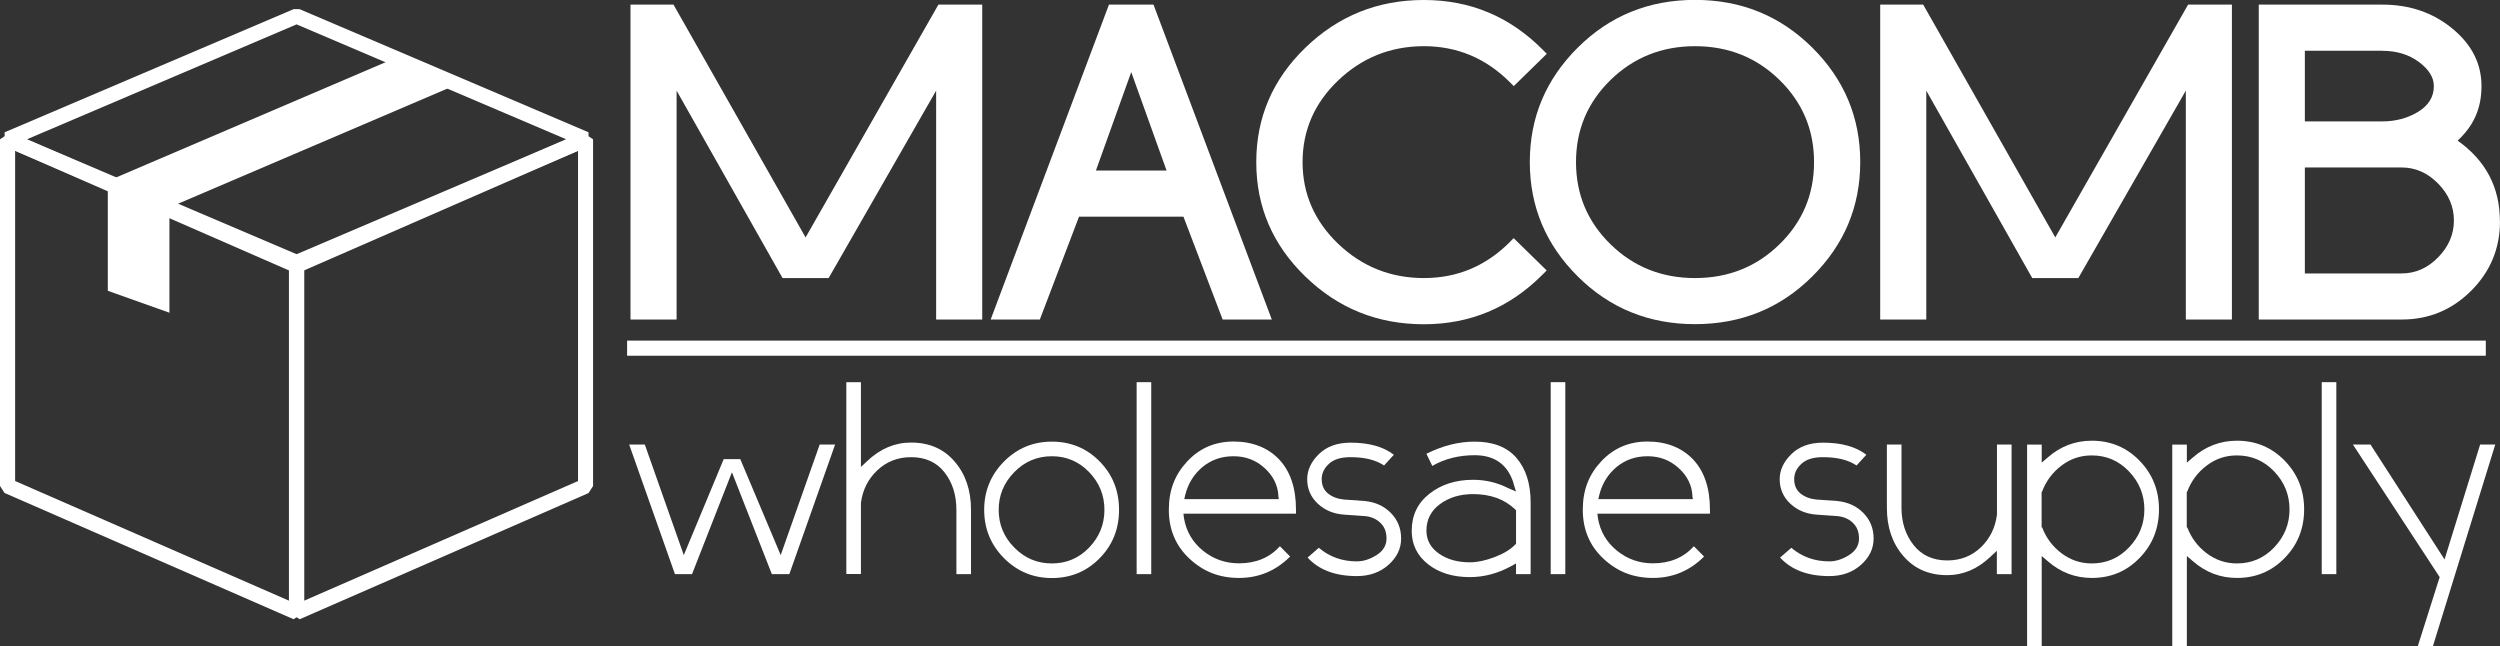 <?xml version="1.0" encoding="UTF-8"?>
<svg id="Layer_2" data-name="Layer 2" xmlns="http://www.w3.org/2000/svg" viewBox="0 0 243.02 62.82">
  <rect x="0" y="0" width="243.02" height="62.82" fill="#333333" stroke="none"/>
  <defs>
    <style>
      .cls-1 {
        fill: #fff;
      }
    </style>
  </defs>
  <g id="Layer_1-2" data-name="Layer 1">
    <g>
      <g>
        <path class="cls-1" d="M28.53,60.19L.44,47.92l-.44-.68V13.54l1.03-.68,28.09,12.27.44.68v33.71l-1.03.68ZM1.47,46.76l26.62,11.63V26.29L1.47,14.66v32.1Z"/>
        <path class="cls-1" d="M29.12,26.18h-.58L.45,14.22v-1.36L28.54.89h.58l28.09,11.97v1.36l-28.09,11.97ZM2.62,13.54l26.21,11.17,26.21-11.17L28.83,2.37,2.62,13.54Z"/>
        <path class="cls-1" d="M29.12,60.19l-1.03-.68V25.81l.44-.68,28.09-12.27,1.03.68v33.71l-.44.68-28.09,12.27ZM29.57,26.29v32.1l26.62-11.63V14.66l-26.62,11.62Z"/>
        <polygon class="cls-1" points="44.43 8.21 38.41 5.65 10.42 17.62 10.43 17.67 16.38 20.2 44.43 8.21"/>
        <polygon class="cls-1" points="16.47 30.4 10.48 28.27 10.48 17.6 16.47 19.72 16.47 30.4"/>
      </g>
      <g>
        <path class="cls-1" d="M91,31.06V8.81l-10.45,18.22h-4.48l-10.3-18.22v22.25h-4.48V.45h4.18l12.84,22.63L91.22.45h4.26v30.61h-4.48,0Z"/>
        <path class="cls-1" d="M115.04,21.06h-10.15l-3.81,10h-4.78L107.8.45h4.33l11.5,30.61h-4.78l-3.81-10h0ZM109.96,7.02l-3.43,9.56h6.87l-3.43-9.56Z"/>
        <path class="cls-1" d="M146.77,23.52l.37-.37,3.21,3.14-.45.45c-3.19,3.19-7.02,4.78-11.5,4.78s-8.31-1.54-11.5-4.63c-3.19-3.09-4.78-6.79-4.78-11.13s1.59-8.04,4.78-11.13C130.1,1.54,133.93,0,138.41,0s8.31,1.59,11.5,4.78l.45.45-3.21,3.14-.37-.37c-2.34-2.34-5.13-3.51-8.36-3.51s-6.01,1.11-8.33,3.32c-2.32,2.21-3.47,4.87-3.47,7.95s1.16,5.74,3.47,7.95c2.32,2.21,5.09,3.32,8.33,3.32s6.02-1.17,8.36-3.51Z"/>
        <path class="cls-1" d="M176.16,26.88c-3.11,3.09-6.91,4.63-11.39,4.63s-8.28-1.54-11.39-4.63c-3.11-3.09-4.67-6.79-4.67-11.13s1.56-8.04,4.67-11.13c3.11-3.09,6.91-4.63,11.39-4.63s8.27,1.54,11.39,4.63c3.11,3.09,4.67,6.79,4.67,11.13s-1.56,8.04-4.67,11.13ZM172.98,7.77c-2.24-2.19-4.98-3.28-8.21-3.28s-5.97,1.1-8.21,3.28c-2.24,2.19-3.36,4.85-3.36,7.99s1.12,5.8,3.36,7.99,4.98,3.28,8.21,3.28,5.97-1.09,8.21-3.28,3.36-4.85,3.36-7.99-1.12-5.8-3.36-7.99Z"/>
        <path class="cls-1" d="M212.48,31.06V8.81l-10.45,18.22h-4.48l-10.3-18.22v22.25h-4.48V.45h4.18l12.84,22.63L212.7.45h4.26v30.61h-4.48,0Z"/>
        <path class="cls-1" d="M243.02,21.5c0,2.64-.93,4.89-2.8,6.76-1.87,1.87-4.12,2.8-6.76,2.8h-13.89V.45h12.02c2.64,0,4.9.77,6.79,2.32s2.84,3.41,2.84,5.6-.77,3.86-2.32,5.3c2.74,1.94,4.11,4.55,4.11,7.84h0ZM231.59,4.93h-7.54v6.87h7.54c1.29,0,2.45-.31,3.47-.93,1.02-.62,1.53-1.46,1.53-2.5,0-.85-.49-1.63-1.46-2.35-.97-.72-2.15-1.08-3.55-1.08h0ZM224.05,16.28v10.3h9.41c1.34,0,2.53-.52,3.55-1.57,1.02-1.04,1.53-2.24,1.53-3.58s-.51-2.54-1.53-3.58c-1.02-1.04-2.2-1.57-3.55-1.57h-9.41Z"/>
      </g>
      <g>
        <path class="cls-1" d="M79.66,43.21h1.52l-4.45,12.6h-1.7l-3.88-9.9-3.88,9.9h-1.66l-4.45-12.6h1.52l3.79,10.75,3.88-9.33h1.61l3.93,9.33,3.79-10.75Z"/>
        <path class="cls-1" d="M82.27,37.15h1.42v8.24l.61-.57c1.26-1.2,2.68-1.8,4.26-1.8,1.77,0,3.18.61,4.24,1.85,1.06,1.23,1.59,2.79,1.59,4.69v6.25h-1.42v-6.25c0-1.45-.39-2.67-1.16-3.65s-1.85-1.47-3.24-1.47c-1.3,0-2.39.43-3.29,1.28s-1.43,1.91-1.59,3.17v6.91h-1.42v-18.66h0Z"/>
        <path class="cls-1" d="M97.59,54.25c-1.28-1.29-1.92-2.86-1.92-4.69s.64-3.39,1.92-4.69c1.28-1.29,2.83-1.94,4.66-1.94s3.38.64,4.64,1.92,1.89,2.85,1.89,4.71-.63,3.43-1.89,4.71c-1.26,1.28-2.81,1.92-4.64,1.92s-3.38-.65-4.66-1.94h0ZM98.6,45.89c-1.01,1.03-1.52,2.25-1.52,3.67s.5,2.64,1.52,3.67c1.01,1.03,2.23,1.54,3.65,1.54s2.63-.51,3.62-1.54,1.49-2.25,1.49-3.67-.5-2.64-1.49-3.67c-1-1.03-2.2-1.54-3.62-1.54s-2.64.51-3.65,1.54Z"/>
        <path class="cls-1" d="M110.49,37.15h1.42v18.66h-1.42v-18.66Z"/>
        <path class="cls-1" d="M125.41,54.1c-1.39,1.39-3.05,2.08-4.97,2.08s-3.47-.62-4.81-1.87-2.01-2.83-2.01-4.76.6-3.43,1.8-4.71c1.2-1.28,2.7-1.92,4.5-1.92s3.34.59,4.43,1.75,1.63,2.79,1.63,4.88v.38h-10.94l.05.43c.22,1.3.84,2.35,1.85,3.17,1.01.82,2.18,1.23,3.5,1.23,1.64,0,2.97-.55,3.98-1.66l.99,1h0ZM124.27,48.19c-.06-1.04-.51-1.94-1.35-2.7s-1.84-1.14-3.01-1.14-2.17.35-3.01,1.04c-.84.7-1.4,1.6-1.68,2.7l-.1.43h9.19l-.05-.33h0Z"/>
        <path class="cls-1" d="M135.49,44.21l-.95,1.04c-.79-.54-1.88-.81-3.27-.81-.91,0-1.61.21-2.08.64-.47.43-.71.92-.71,1.49,0,.6.2,1.06.61,1.4.41.33.93.53,1.56.59l1.99.14c1.04.1,1.89.48,2.56,1.16s1,1.51,1,2.49-.41,1.83-1.23,2.56c-.82.73-1.85,1.09-3.08,1.09-2.08,0-3.68-.6-4.78-1.8l1.09-.95c1.04.88,2.27,1.32,3.69,1.32.63,0,1.27-.2,1.92-.61s.97-.95.97-1.61-.2-1.14-.59-1.52-.89-.6-1.49-.66l-1.99-.14c-1.04-.06-1.91-.42-2.6-1.06-.7-.65-1.04-1.45-1.04-2.39,0-.88.38-1.7,1.14-2.44s1.78-1.11,3.08-1.11c1.8,0,3.2.4,4.21,1.18h0Z"/>
        <path class="cls-1" d="M147.14,47c-.57-1.83-1.83-2.75-3.79-2.75-1.55,0-2.92.35-4.12,1.04l-.57-1.18c1.58-.79,3.14-1.18,4.69-1.18,1.8,0,3.16.53,4.07,1.59s1.37,2.5,1.37,4.33v6.96h-1.42v-1.04l-.52.29c-1.3.7-2.62,1.04-3.98,1.04-1.64,0-2.99-.42-4.05-1.25-1.06-.84-1.59-1.92-1.59-3.24,0-1.52.58-2.72,1.73-3.62,1.15-.9,2.56-1.35,4.24-1.35,1.2,0,2.34.27,3.41.81l.76.33-.24-.76h0ZM147.37,52.87v-3.27l-.1-.1c-1.04-.98-2.4-1.47-4.07-1.47-1.26,0-2.34.32-3.22.97-.88.65-1.32,1.51-1.32,2.58,0,.91.4,1.66,1.21,2.23.81.57,1.81.85,3.01.85.73,0,1.52-.17,2.39-.5.87-.33,1.54-.73,2.01-1.21l.09-.09h0Z"/>
        <path class="cls-1" d="M150.74,37.15h1.42v18.66h-1.42v-18.66Z"/>
        <path class="cls-1" d="M165.65,54.1c-1.39,1.39-3.05,2.08-4.97,2.08s-3.47-.62-4.81-1.87-2.01-2.83-2.01-4.76.6-3.43,1.8-4.71c1.2-1.28,2.7-1.92,4.5-1.92s3.34.59,4.43,1.75,1.63,2.79,1.63,4.88v.38h-10.94l.05.43c.22,1.3.84,2.35,1.85,3.17,1.01.82,2.18,1.23,3.5,1.23,1.64,0,2.97-.55,3.98-1.66l.99,1h0ZM164.52,48.19c-.06-1.04-.51-1.94-1.35-2.7-.84-.76-1.84-1.14-3.01-1.14s-2.17.35-3.01,1.04c-.84.7-1.4,1.6-1.68,2.7l-.1.43h9.19l-.05-.33Z"/>
        <path class="cls-1" d="M181.42,44.21l-.95,1.04c-.79-.54-1.88-.81-3.27-.81-.92,0-1.61.21-2.08.64-.47.43-.71.92-.71,1.49,0,.6.2,1.06.61,1.4.41.33.93.53,1.56.59l1.99.14c1.04.1,1.89.48,2.56,1.16s1,1.51,1,2.49-.41,1.83-1.23,2.56c-.82.73-1.85,1.09-3.08,1.09-2.08,0-3.68-.6-4.78-1.8l1.09-.95c1.04.88,2.27,1.32,3.69,1.32.63,0,1.27-.2,1.92-.61s.97-.95.97-1.61-.2-1.14-.59-1.52-.89-.6-1.49-.66l-1.99-.14c-1.04-.06-1.91-.42-2.6-1.06-.7-.65-1.04-1.45-1.04-2.39,0-.88.38-1.7,1.14-2.44s1.78-1.11,3.08-1.11c1.8,0,3.2.4,4.21,1.18h0Z"/>
        <path class="cls-1" d="M195.53,55.81h-1.42v-2.27l-.61.57c-1.26,1.2-2.67,1.8-4.21,1.8-1.77,0-3.19-.61-4.26-1.85-1.07-1.23-1.61-2.79-1.61-4.69v-6.16h1.42v6.16c0,1.42.4,2.63,1.18,3.62s1.88,1.49,3.27,1.49c1.29,0,2.38-.43,3.27-1.28.88-.85,1.4-1.91,1.56-3.17v-6.82h1.42v12.6h0Z"/>
        <path class="cls-1" d="M197.05,62.82v-19.6h1.42v1.75l.61-.52c1.23-1.07,2.65-1.61,4.26-1.61,1.83,0,3.38.65,4.64,1.94,1.26,1.3,1.89,2.87,1.89,4.73s-.63,3.44-1.89,4.73c-1.26,1.3-2.81,1.94-4.64,1.94-1.61,0-3.03-.54-4.26-1.61l-.61-.52v8.76h-1.42ZM198.51,51.26c.38,1.01,1,1.85,1.87,2.51.87.66,1.85,1,2.96,1,1.42,0,2.63-.52,3.62-1.56s1.49-2.27,1.49-3.69-.5-2.65-1.49-3.69-2.2-1.56-3.62-1.56c-1.11,0-2.09.33-2.96,1-.87.66-1.49,1.5-1.87,2.51l-.05.05v3.41l.05.05h0Z"/>
        <path class="cls-1" d="M211.16,62.82v-19.6h1.42v1.75l.61-.52c1.23-1.07,2.65-1.61,4.26-1.61,1.83,0,3.38.65,4.64,1.94,1.26,1.3,1.89,2.87,1.89,4.73s-.63,3.44-1.89,4.73c-1.26,1.3-2.81,1.94-4.64,1.94-1.61,0-3.03-.54-4.26-1.61l-.61-.52v8.76h-1.42ZM212.62,51.26c.38,1.01,1,1.85,1.87,2.51.87.66,1.85,1,2.96,1,1.42,0,2.63-.52,3.62-1.56s1.49-2.27,1.49-3.69-.5-2.65-1.49-3.69-2.2-1.56-3.62-1.56c-1.11,0-2.09.33-2.96,1-.87.66-1.49,1.5-1.87,2.51l-.05.05v3.41l.05.05h0Z"/>
        <path class="cls-1" d="M225.69,37.15h1.42v18.66h-1.42v-18.66Z"/>
        <path class="cls-1" d="M237.15,56.09l-8.43-12.88h1.71l7.2,11.17,3.46-11.17h1.47l-6.06,19.6h-1.47l2.13-6.72h0Z"/>
      </g>
      <rect class="cls-1" x="60.96" y="33.11" width="180.68" height="1.47"/>
    </g>
  </g>
</svg>